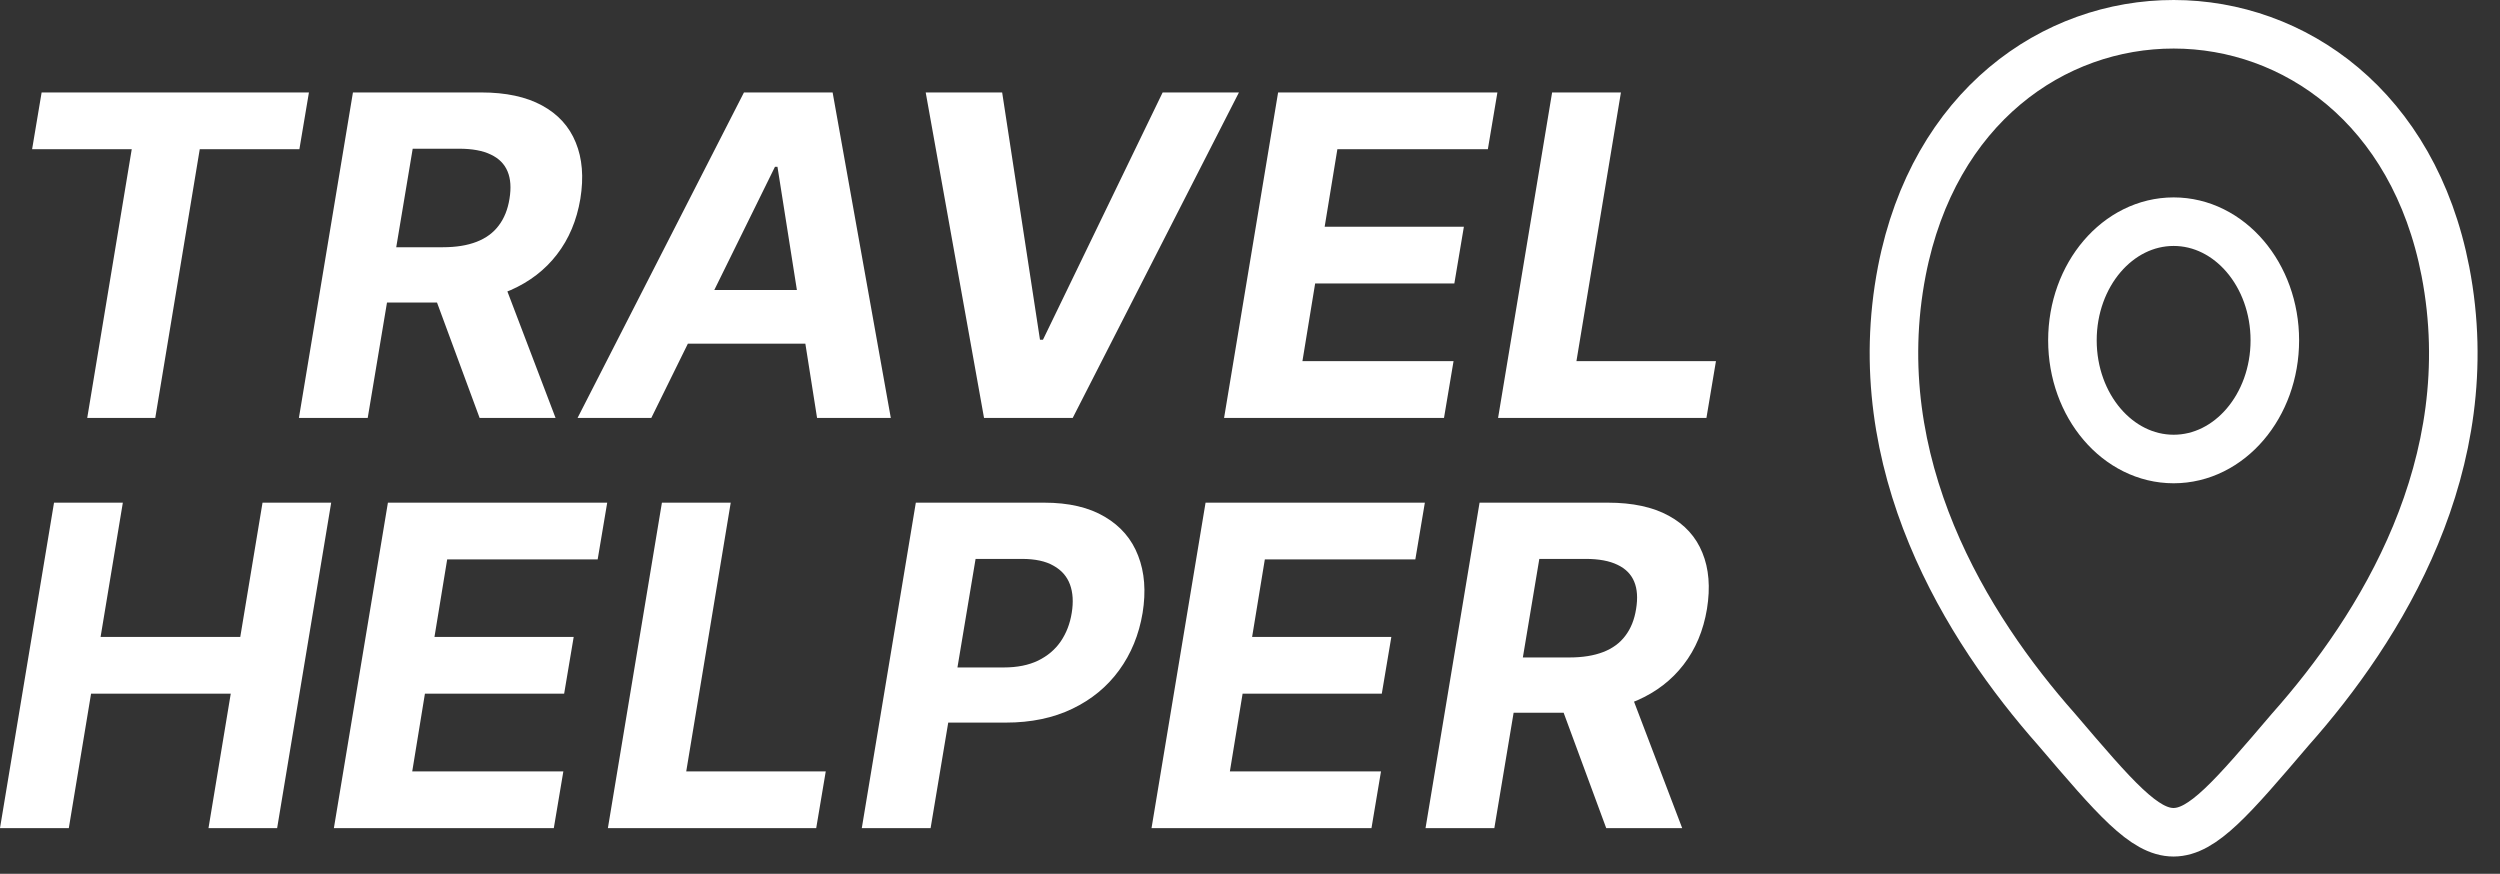 <svg width="103" height="36" viewBox="0 0 103 36" fill="none" xmlns="http://www.w3.org/2000/svg">
  <rect x="0" y="0" width="103" height="36" fill="#333333" stroke="none"/>
  <path d="M1.323 6.146L1.715 3.809H12.728L12.335 6.146H8.23L6.397 17.218H3.594L5.428 6.146H1.323Z" fill="white"/>
  <path d="M12.315 17.218L14.541 3.809H19.832C20.844 3.809 21.678 3.988 22.333 4.346C22.992 4.704 23.454 5.212 23.721 5.871C23.991 6.526 24.055 7.299 23.911 8.189C23.762 9.08 23.441 9.843 22.948 10.481C22.459 11.118 21.822 11.609 21.036 11.954C20.255 12.294 19.349 12.464 18.319 12.464H14.777L15.17 10.186H18.247C18.788 10.186 19.251 10.112 19.635 9.963C20.019 9.815 20.323 9.592 20.545 9.296C20.772 8.999 20.921 8.63 20.991 8.189C21.065 7.74 21.038 7.364 20.912 7.063C20.785 6.757 20.556 6.526 20.224 6.369C19.893 6.207 19.456 6.127 18.915 6.127H17.003L15.15 17.218H12.315ZM20.565 11.116L22.889 17.218H19.76L17.507 11.116H20.565Z" fill="white"/>
  <path d="M26.834 17.218H23.796L30.651 3.809H34.304L36.701 17.218H33.663L32.032 6.873H31.928L26.834 17.218ZM27.528 11.947H34.704L34.324 14.16H27.148L27.528 11.947Z" fill="white"/>
  <path d="M41.289 3.809L42.847 13.996H42.971L47.901 3.809H51.044L44.196 17.218H40.542L38.139 3.809H41.289Z" fill="white"/>
  <path d="M50.432 17.218L52.658 3.809H61.693L61.3 6.146H55.1L54.576 9.341H60.312L59.919 11.679H54.184L53.66 14.88H59.886L59.493 17.218H50.432Z" fill="white"/>
  <path d="M61.721 17.218L63.947 3.809H66.782L64.949 14.88H70.697L70.305 17.218H61.721Z" fill="white"/>
  <path d="M0 34.118L2.226 20.71H5.061L4.144 26.242H9.899L10.816 20.71H13.645L11.418 34.118H8.59L9.507 28.579H3.752L2.835 34.118H0Z" fill="white"/>
  <path d="M13.756 34.118L15.982 20.71H25.017L24.624 23.047H18.424L17.9 26.242H23.636L23.243 28.579H17.507L16.984 31.781H23.21L22.817 34.118H13.756Z" fill="white"/>
  <path d="M25.045 34.118L27.271 20.71H30.106L28.273 31.781H34.021L33.628 34.118H25.045Z" fill="white"/>
  <path d="M35.506 34.118L37.732 20.71H43.022C44.035 20.71 44.866 20.904 45.517 21.292C46.171 21.677 46.63 22.211 46.892 22.896C47.158 23.577 47.219 24.363 47.075 25.253C46.926 26.148 46.603 26.936 46.106 27.617C45.613 28.294 44.971 28.822 44.181 29.201C43.391 29.581 42.479 29.771 41.444 29.771H38.072L38.446 27.499H41.359C41.909 27.499 42.378 27.405 42.767 27.218C43.16 27.026 43.472 26.762 43.703 26.425C43.934 26.085 44.085 25.694 44.155 25.253C44.229 24.804 44.205 24.413 44.083 24.081C43.961 23.75 43.736 23.492 43.408 23.309C43.085 23.121 42.651 23.027 42.105 23.027H40.194L38.341 34.118H35.506Z" fill="white"/>
  <path d="M47.443 34.118L49.669 20.71H58.704L58.312 23.047H52.111L51.587 26.242H57.323L56.93 28.579H51.195L50.671 31.781H56.897L56.505 34.118H47.443Z" fill="white"/>
  <path d="M58.732 34.118L60.958 20.71H66.248C67.261 20.71 68.095 20.889 68.749 21.247C69.409 21.605 69.871 22.113 70.138 22.772C70.408 23.427 70.471 24.199 70.327 25.09C70.179 25.98 69.858 26.744 69.365 27.381C68.876 28.019 68.239 28.51 67.453 28.855C66.672 29.195 65.766 29.365 64.736 29.365H61.194L61.587 27.087H64.664C65.205 27.087 65.668 27.012 66.052 26.864C66.436 26.716 66.74 26.493 66.962 26.196C67.189 25.899 67.338 25.531 67.407 25.09C67.481 24.64 67.455 24.265 67.329 23.964C67.202 23.658 66.973 23.427 66.641 23.27C66.309 23.108 65.873 23.027 65.332 23.027H63.42L61.567 34.118H58.732ZM66.982 28.016L69.306 34.118H66.176L63.924 28.016H66.982Z" fill="white"/>
  <path d="M78.355 11.17C80.987 -2.4 98.133 -2.385 100.752 11.186C102.289 19.146 98.066 25.884 94.364 30.052C89.553 35.694 89.553 35.709 84.729 30.052C81.041 25.884 76.818 19.13 78.355 11.17Z" stroke="white" stroke-width="2"/>
  <path d="M89.554 18.911C91.856 18.911 93.723 16.722 93.723 14.022C93.723 11.322 91.856 9.133 89.554 9.133C87.251 9.133 85.384 11.322 85.384 14.022C85.384 16.722 87.251 18.911 89.554 18.911Z" stroke="white" stroke-width="2"/>
</svg>

